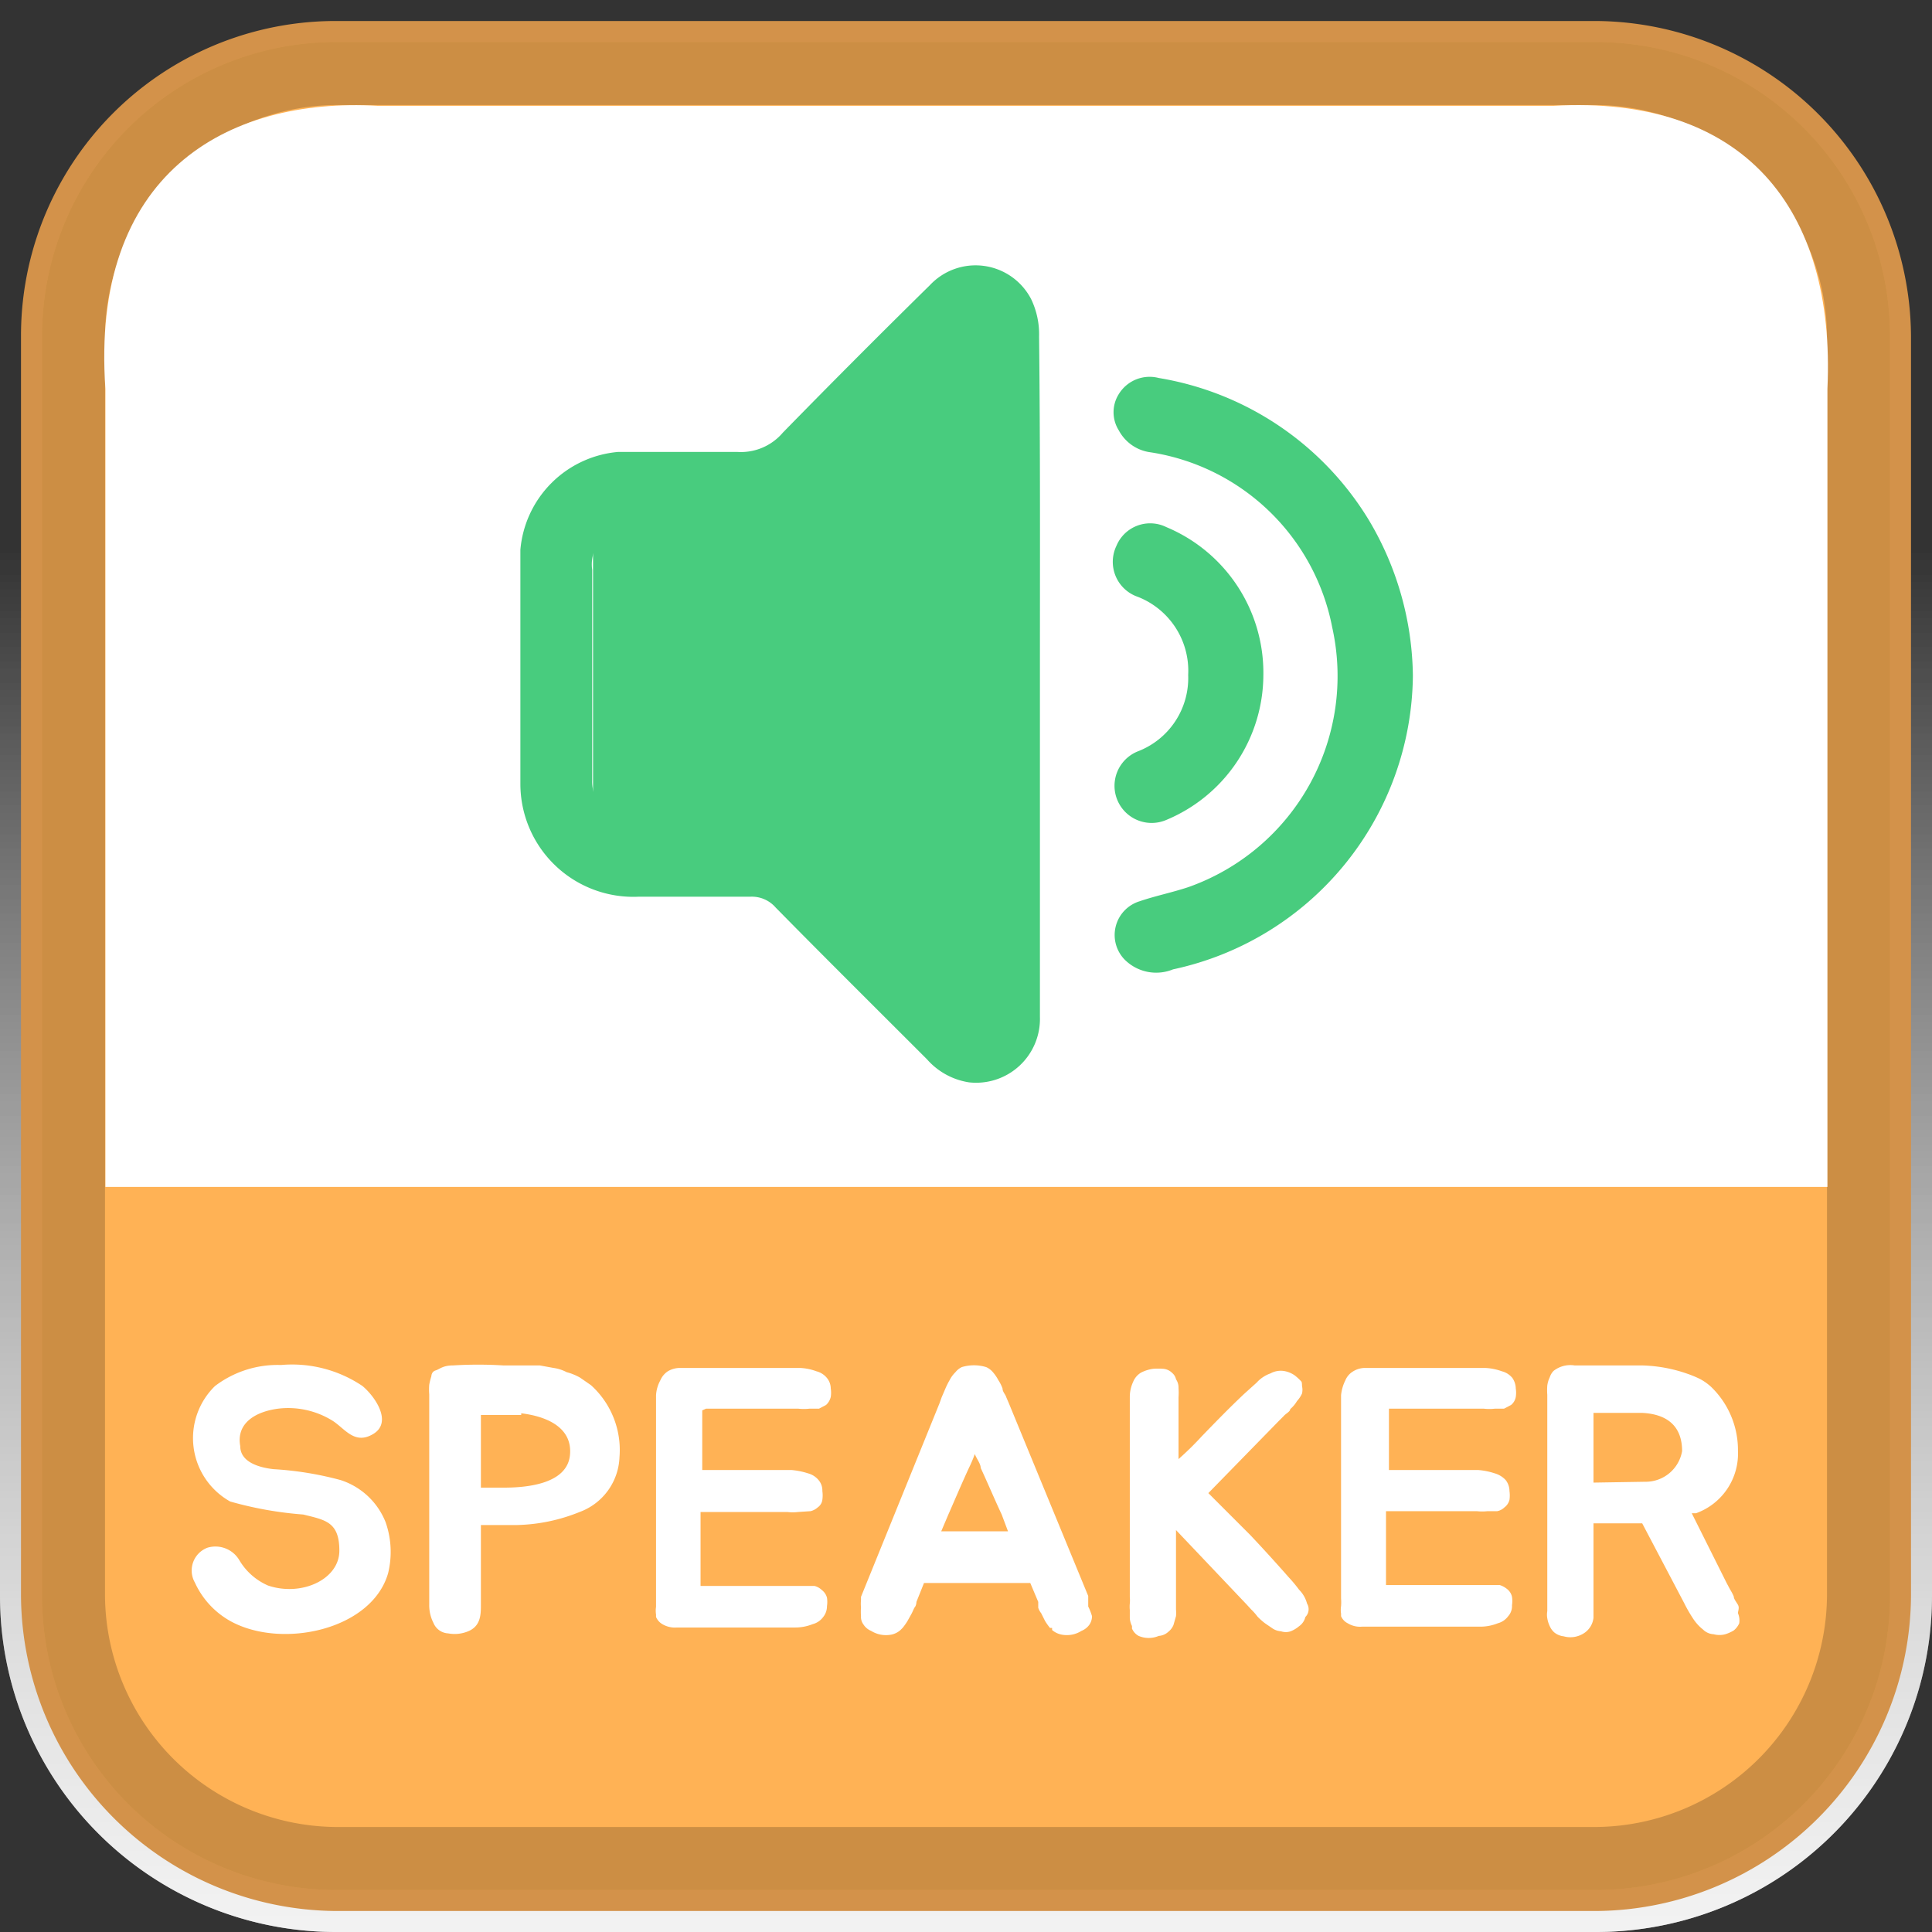 <svg xmlns="http://www.w3.org/2000/svg" xmlns:xlink="http://www.w3.org/1999/xlink" viewBox="0 0 46 46"><rect x="0" y="0" width="46" height="46" fill="#333333" stroke="none"/><defs><style>.cls-1{opacity:0.75;isolation:isolate;fill:url(#무제_그라디언트_4);}.cls-2{fill:#d3924a;}.cls-3{fill:#ffb255;}.cls-4{fill-opacity:0.2;}.cls-5{fill:#fff;}.cls-6{fill:#48cc7e;}</style><linearGradient id="무제_그라디언트_4" x1="-93" y1="2040.88" x2="-93" y2="2008.05" gradientTransform="translate(116 -1994.96)" gradientUnits="userSpaceOnUse"><stop offset="0" stop-color="#fff"/><stop offset="0.09" stop-color="#fff" stop-opacity="0.91"/><stop offset="1" stop-color="#fff" stop-opacity="0"/></linearGradient></defs><title>SPEAKER_ON</title><g id="레이어_2" data-name="레이어 2"><g id="레이어_1-2" data-name="레이어 1"><path class="cls-1" d="M8,46a8,8,0,0,1-8-8V8A8,8,0,0,1,8,0H38a8,8,0,0,1,8,8V38a8,8,0,0,1-8,8Z"/><path class="cls-1" d="M8,46a8,8,0,0,1-8-8V8A8,8,0,0,1,8,0H38a8,8,0,0,1,8,8V38a8,8,0,0,1-8,8Z"/><path class="cls-2" d="M45.5,38A7.55,7.55,0,0,1,38,45.5H8A7.55,7.55,0,0,1,.5,38V8A7.49,7.49,0,0,1,8,.5H38A7.55,7.55,0,0,1,45.5,8Z"/><path class="cls-3" d="M38,1H8A7,7,0,0,0,1,8V38a7,7,0,0,0,7,7H38a7,7,0,0,0,7-7V8A7,7,0,0,0,38,1Z"/><path class="cls-4" d="M38,1H8A7,7,0,0,0,1,8V38a7,7,0,0,0,7,7H38a7,7,0,0,0,7-7V8A7,7,0,0,0,38,1Zm5.5,37A5.55,5.55,0,0,1,38,43.5H8A5.55,5.55,0,0,1,2.5,38V8A5.55,5.55,0,0,1,8,2.5H38A5.55,5.55,0,0,1,43.5,8Z"/><path class="cls-5" d="M9.24,37.46c-.39,1.35-2.53,1.81-3.75,1.14a2,2,0,0,1-.85-.92.58.58,0,0,1,.3-.83.66.66,0,0,1,.76.3,1.48,1.48,0,0,0,.68.6c.79.27,1.7-.14,1.7-.83s-.34-.73-.86-.86a8.71,8.71,0,0,1-1.74-.31A1.73,1.73,0,0,1,5.12,33a2.46,2.46,0,0,1,1.57-.5,3,3,0,0,1,1.94.5c.3.25.72.86.26,1.14s-.69-.15-1-.33a2,2,0,0,0-1.27-.27c-.53.07-1,.34-.9.89,0,.38.44.51.79.55a7.86,7.86,0,0,1,1.6.26,1.72,1.72,0,0,1,1.07,1A2.13,2.13,0,0,1,9.24,37.46Z"/><path class="cls-5" d="M14.75,34.69A1.45,1.45,0,0,1,13.8,36a4.2,4.2,0,0,1-1.48.31l-.62,0h-.25V38.2c0,.23,0,.5-.28.63a.84.84,0,0,1-.5.06.4.4,0,0,1-.35-.25.92.92,0,0,1-.1-.44v-5a1.43,1.43,0,0,1,0-.23,1.46,1.46,0,0,1,.05-.2s0-.11.1-.14.17-.12.42-.12h0a9.66,9.66,0,0,1,1.19,0l.44,0,.43,0,.33.06a.94.94,0,0,1,.31.1,1.34,1.34,0,0,1,.32.13l.26.18A2.08,2.08,0,0,1,14.75,34.69Zm-2.34-1-.7,0h-.26c0,.37,0,.7,0,1.09,0,.22,0,.43,0,.64H12c.58,0,1.5-.1,1.57-.77S13,33.72,12.41,33.65Z"/><path class="cls-5" d="M16.72,33.58l0,1.42h2.12a1.77,1.77,0,0,1,.4.08.49.49,0,0,1,.25.16.38.38,0,0,1,.09.26.75.75,0,0,1,0,.21.26.26,0,0,1-.11.18.39.39,0,0,1-.17.09L19,36a1,1,0,0,1-.25,0H16.68l0,1.76,1.8,0h.67l.24,0a.39.39,0,0,1,.18.1.34.34,0,0,1,.12.18.66.66,0,0,1,0,.2.41.41,0,0,1-.09.26.45.45,0,0,1-.25.17,1.12,1.12,0,0,1-.42.08h-.46c-.47,0-1,0-1.46,0h-.89a.59.59,0,0,1-.35-.08.36.36,0,0,1-.15-.17.09.09,0,0,1,0,0l0-.06a.58.58,0,0,1,0-.18l0-.18V38s0-.1,0-.14v-.7l0-1.3V34.7c0-.43,0-.73,0-1.12v0c0-.12,0-.24,0-.36a.83.83,0,0,1,.1-.35.49.49,0,0,1,.18-.22.57.57,0,0,1,.28-.08h2.45l.42,0a1.29,1.29,0,0,1,.39.08.47.47,0,0,1,.25.16.4.4,0,0,1,.09.25.65.65,0,0,1,0,.2.38.38,0,0,1-.11.19l-.17.09-.23,0a1.14,1.14,0,0,1-.26,0h-2.2Z"/><path class="cls-5" d="M26,38.48a.36.36,0,0,1-.06.2.42.42,0,0,1-.19.15.65.65,0,0,1-.47.09.49.49,0,0,1-.23-.11l0-.05-.05,0a1.36,1.36,0,0,1-.12-.17l-.09-.18a.42.42,0,0,1-.07-.13c0-.05,0-.1,0-.14l-.19-.45H22l-.18.45s0,.09-.05.14l-.06.13-.1.18a1.36,1.36,0,0,1-.12.17l0,0-.05.05a.46.46,0,0,1-.22.11.67.67,0,0,1-.48-.09.39.39,0,0,1-.18-.15.3.3,0,0,1-.06-.2,1.41,1.41,0,0,1,0-.21.84.84,0,0,1,0-.17l0-.08,1.87-4.61.05-.14.09-.21a1.86,1.86,0,0,1,.1-.2.72.72,0,0,1,.14-.19.42.42,0,0,1,.15-.12,1,1,0,0,1,.58,0,.45.45,0,0,1,.16.12,1,1,0,0,1,.13.19.93.93,0,0,1,.1.2c0,.08.07.14.09.21l.06.14L25.91,38l0,.08s0,.11,0,.17A1.36,1.36,0,0,1,26,38.48Zm-2.15-2.42c-.16-.34-.32-.72-.5-1.11,0-.1-.1-.22-.14-.33a3.27,3.27,0,0,1-.14.33c-.18.39-.34.77-.49,1.11l-.17.4H24Z"/><path class="cls-5" d="M31.08,38.5a.37.37,0,0,1-.15.22.71.71,0,0,1-.2.12.35.35,0,0,1-.23,0,.42.42,0,0,1-.19-.06l-.19-.13a1.54,1.54,0,0,1-.18-.16,1.38,1.38,0,0,0-.15-.17l-.11-.12L28,36.43l0,1.81v.08a.9.9,0,0,1,0,.16l-.06.21a.4.4,0,0,1-.12.16.37.37,0,0,1-.23.1.61.61,0,0,1-.48,0,.36.36,0,0,1-.16-.18l0,0a.14.14,0,0,0,0-.06.49.49,0,0,1-.05-.18c0-.08,0-.13,0-.2a.76.76,0,0,1,0-.15.71.71,0,0,0,0-.15v-2c0-.39,0-.8,0-1.25s0-.72,0-1.14v0c0-.13,0-.27,0-.38a.86.86,0,0,1,.08-.36.45.45,0,0,1,.19-.22.89.89,0,0,1,.29-.09,1.6,1.6,0,0,1,.23,0,.34.34,0,0,1,.22.1.27.27,0,0,1,.09.15.35.35,0,0,1,.06.21,1.5,1.5,0,0,1,0,.22v1.47a7.23,7.23,0,0,0,.56-.55c.32-.33.64-.66,1-1l0,0,.3-.27a.8.8,0,0,1,.33-.22.51.51,0,0,1,.3-.06.61.61,0,0,1,.28.11,1.17,1.17,0,0,1,.16.15A.34.34,0,0,1,31,33a.39.39,0,0,1,0,.18.71.71,0,0,1-.12.18.74.74,0,0,1-.16.19c0,.06-.11.11-.15.16l-.12.12-1.68,1.72,1,1c.32.34.62.67.91,1l0,0a3.31,3.31,0,0,1,.25.3.73.73,0,0,1,.19.33A.26.26,0,0,1,31.08,38.5Z"/><path class="cls-5" d="M33.07,33.58l0,1.42h2.12a1.67,1.67,0,0,1,.4.08.57.57,0,0,1,.26.16.43.43,0,0,1,.09.26.75.75,0,0,1,0,.21.32.32,0,0,1-.12.18.34.34,0,0,1-.17.09l-.23,0a1.15,1.15,0,0,1-.26,0H33l0,1.76,1.79,0h.67l.25,0a.52.52,0,0,1,.18.1.32.32,0,0,1,.11.18.66.66,0,0,1,0,.2.36.36,0,0,1-.09.26.45.45,0,0,1-.25.17,1.11,1.11,0,0,1-.41.08h-.47c-.47,0-1,0-1.46,0h-.89a.56.56,0,0,1-.34-.08.33.33,0,0,1-.16-.17l0,0,0-.06a.58.58,0,0,1,0-.18,1.1,1.1,0,0,0,0-.18V38s0-.1,0-.14V34.7c0-.43,0-.73,0-1.12v0c0-.12,0-.24,0-.36a1,1,0,0,1,.1-.35.45.45,0,0,1,.19-.22.54.54,0,0,1,.28-.08h2.45l.41,0a1.35,1.35,0,0,1,.4.08.47.47,0,0,1,.25.16.46.46,0,0,1,.08.25.65.65,0,0,1,0,.2.32.32,0,0,1-.11.19l-.17.09-.22,0a1.14,1.14,0,0,1-.26,0H33.07Z"/><path class="cls-5" d="M41.41,38.65a.45.45,0,0,1-.13.17.93.93,0,0,1-.2.09.53.53,0,0,1-.28,0,.38.38,0,0,1-.25-.11,1.1,1.1,0,0,1-.25-.28,3.34,3.34,0,0,1-.2-.35l-1-1.9-.29,0c-.25,0-.46,0-.7,0h-.17V38c0,.09,0,.17,0,.27s0,.17,0,.25a.5.5,0,0,1-.25.38.59.59,0,0,1-.46.06.43.43,0,0,1-.22-.09.42.42,0,0,1-.11-.15.7.7,0,0,1-.06-.19.51.51,0,0,1,0-.17V33.21a1.5,1.5,0,0,1,0-.22.66.66,0,0,1,.06-.2.38.38,0,0,1,.09-.15.65.65,0,0,1,.5-.13c.53,0,1.07,0,1.59,0a3.5,3.5,0,0,1,1.1.2,2.52,2.52,0,0,1,.29.12,1.26,1.26,0,0,1,.27.19,2.09,2.09,0,0,1,.64,1.52,1.51,1.51,0,0,1-1,1.49l-.1,0,.83,1.66.08.15a1.31,1.31,0,0,1,.09.17c0,.06.06.13.1.2s0,.15,0,.2A.44.44,0,0,1,41.41,38.65Zm-2.24-3.37a.88.88,0,0,0,.88-.73c0-.6-.36-.88-.95-.91-.35,0-.79,0-1.16,0,0,.5,0,1,0,1.66Z"/><path class="cls-5" d="M43.51,9.26c.2-4.32-2-7-6.53-6.74H9C5.37,2.31,2.15,4.16,2.51,9.26v19h41Z"/><path class="cls-6" d="M24.76,16.06v8.15a1.52,1.52,0,0,1-1.69,1.56,1.67,1.67,0,0,1-1-.55c-1.2-1.2-2.41-2.4-3.6-3.61a.75.75,0,0,0-.6-.26c-.88,0-1.77,0-2.66,0a2.69,2.69,0,0,1-2.82-2.68c0-1.86,0-3.72,0-5.58a2.56,2.56,0,0,1,2.33-2.33c.94,0,1.89,0,2.83,0a1.31,1.31,0,0,0,1.09-.46q1.73-1.77,3.5-3.51a1.49,1.49,0,0,1,2.41.33,1.93,1.93,0,0,1,.19.89C24.77,10.68,24.76,13.37,24.76,16.06ZM23,8.47l-.29.27L19.34,12.1a1.27,1.27,0,0,1-1,.41c-1.06,0-2.11,0-3.17,0a.94.94,0,0,0-1.07,1.06v5A1,1,0,0,0,15.2,19.6h3.13a1.32,1.32,0,0,1,1,.42c1.11,1.13,2.23,2.24,3.35,3.36l.26.24Z"/><path class="cls-6" d="M33.64,16.08a7.22,7.22,0,0,1-5.71,7,1.06,1.06,0,0,1-1.16-.24.84.84,0,0,1,.36-1.38c.38-.13.78-.21,1.17-.34a5.33,5.33,0,0,0,3.42-6.18,5.22,5.22,0,0,0-4.32-4.17,1,1,0,0,1-.76-.52.81.81,0,0,1,0-.87A.86.86,0,0,1,27.59,9a7.23,7.23,0,0,1,5,3.38A7.39,7.39,0,0,1,33.64,16.08Z"/><path class="cls-6" d="M30.08,16.08a3.75,3.75,0,0,1-2.33,3.45.88.88,0,0,1-.66-1.64,1.87,1.87,0,0,0,1.2-1.82,1.89,1.89,0,0,0-1.2-1.86A.88.88,0,0,1,26.58,13a.87.87,0,0,1,1.19-.45A3.76,3.76,0,0,1,30.08,16.08Z"/><polygon class="cls-6" points="14.12 11.93 14.12 20.18 18.56 20.18 23.41 24.84 23.41 7.87 19.72 10.97 17.84 11.99 14.12 11.93"/></g></g></svg>
